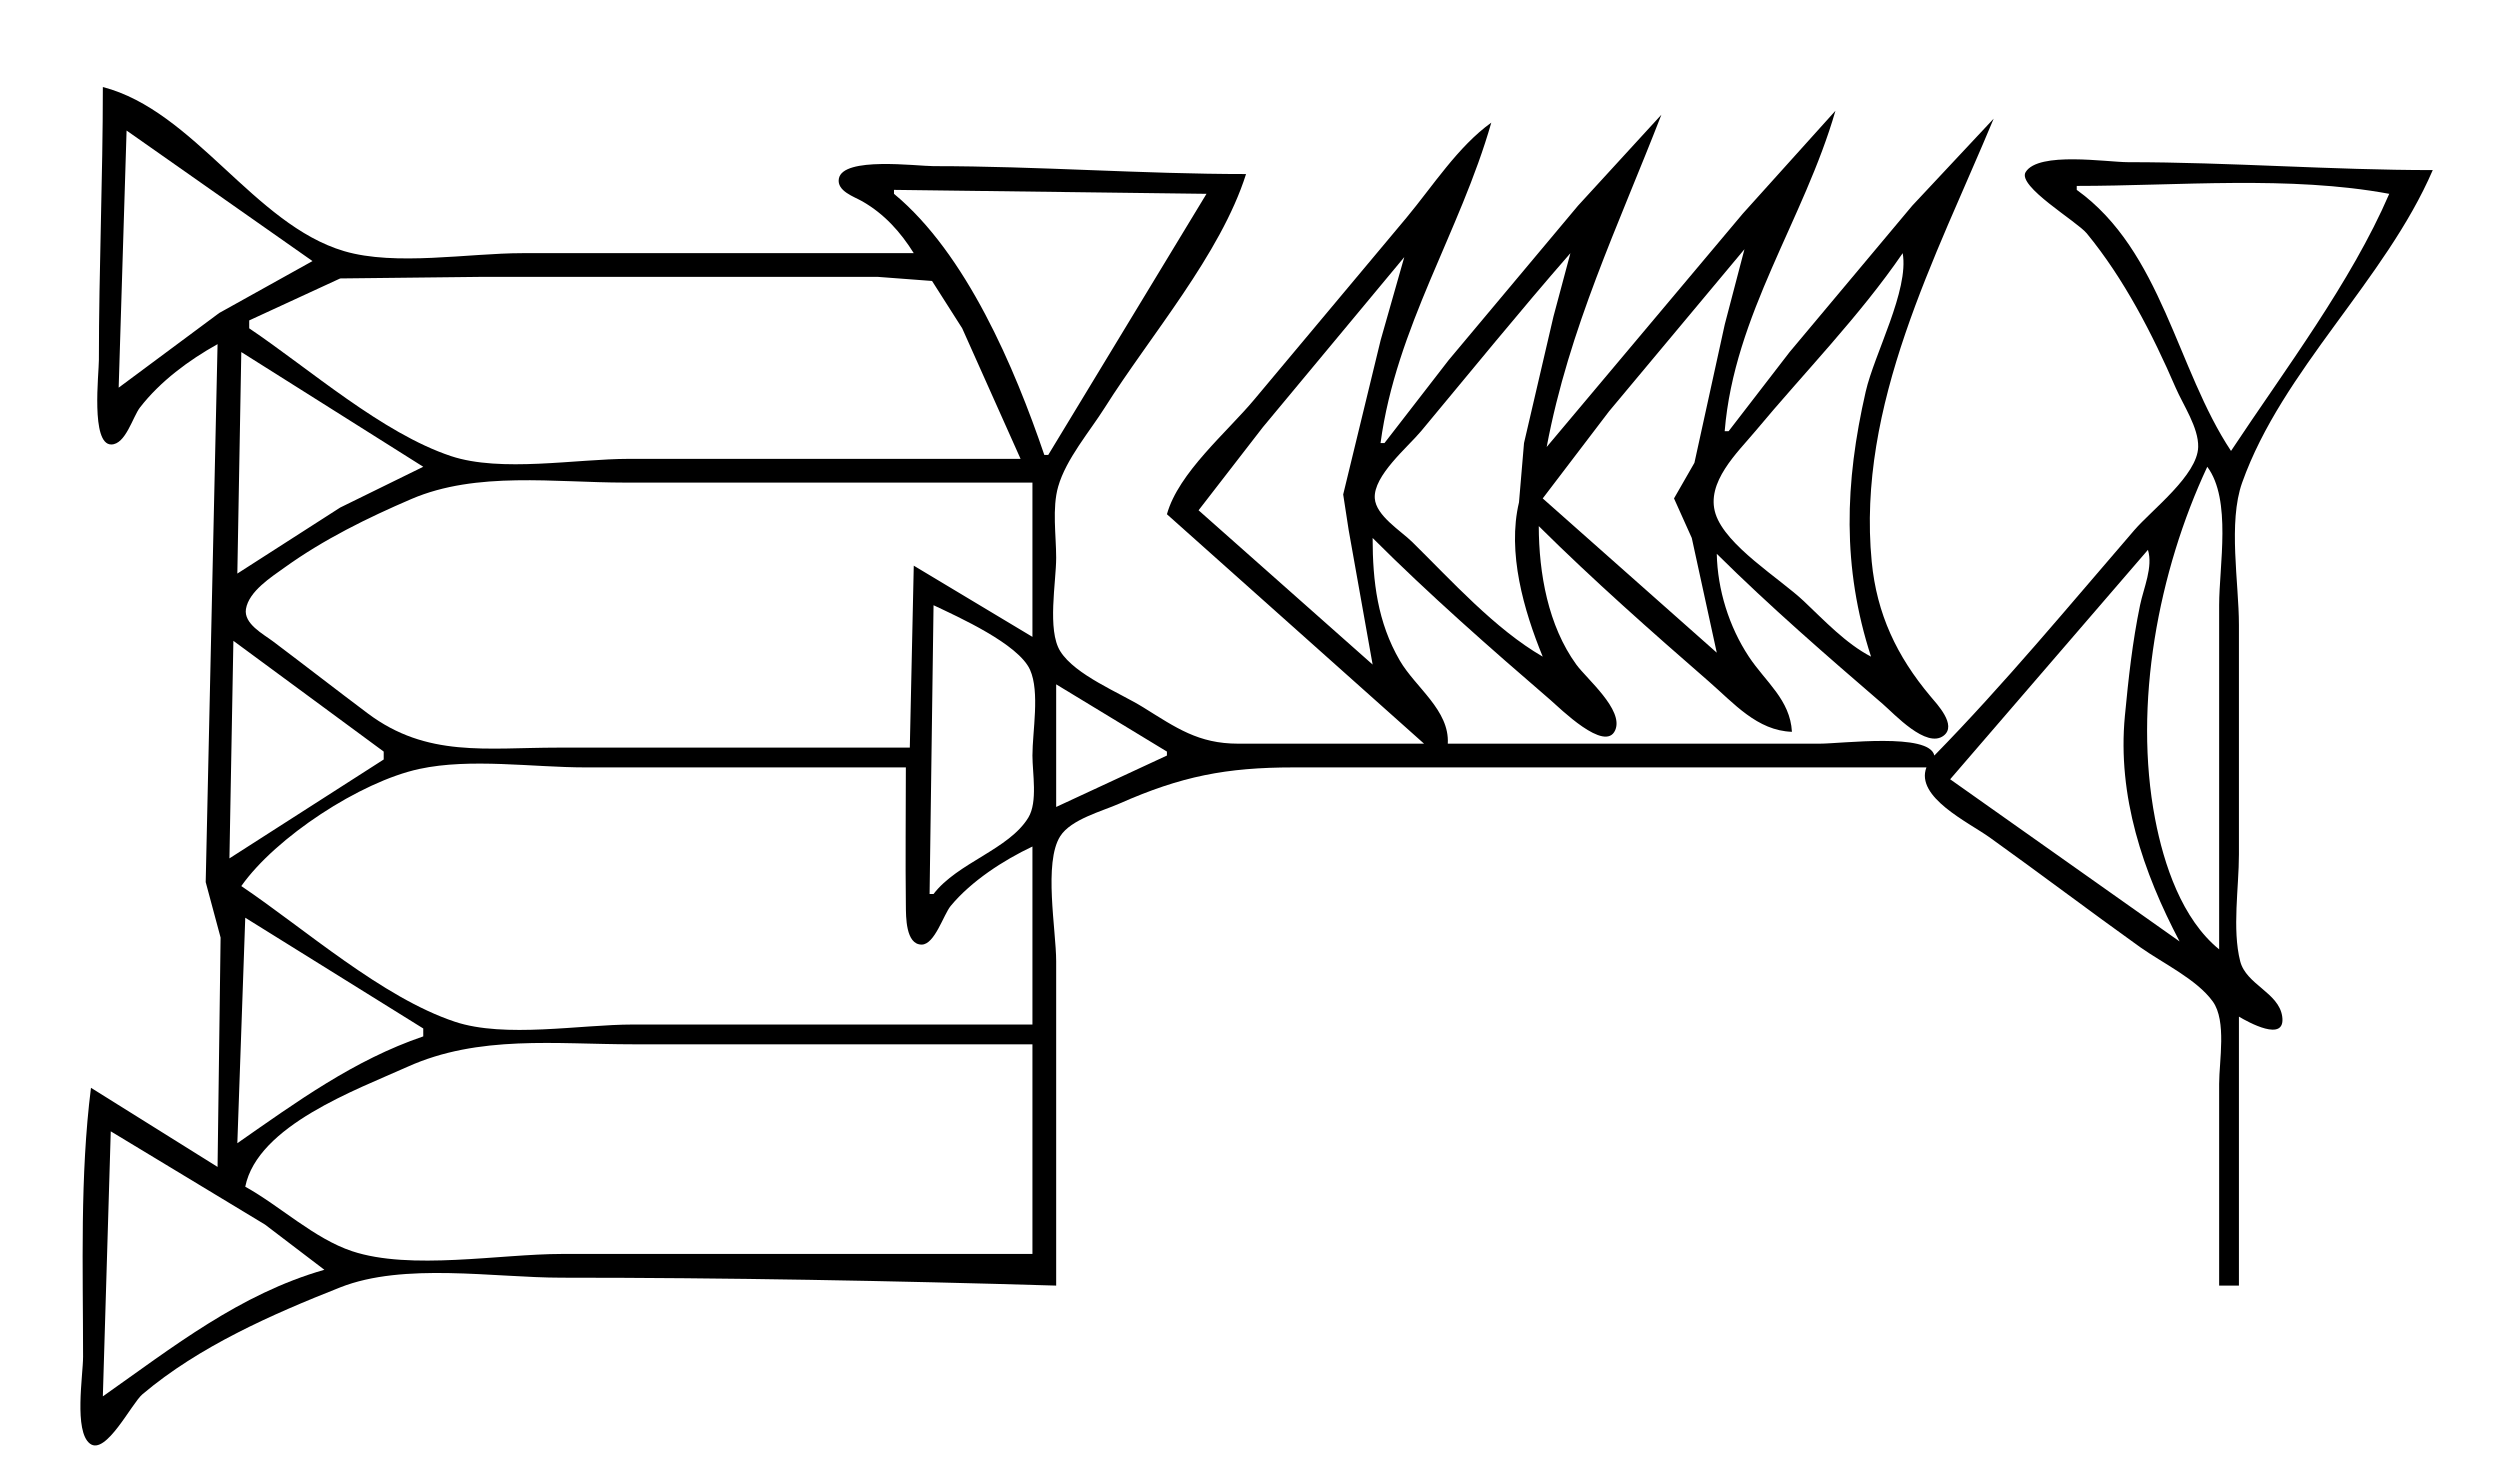 <?xml version="1.0" standalone="yes"?>
<svg xmlns="http://www.w3.org/2000/svg" width="632" height="371">
<path style="fill:#ffffff; stroke:none;" d="M0 0L0 371L632 371L632 0L0 0z"/>
<path style="fill:#000000; stroke:none;" d="M26 22C26 45.011 25 67.948 25 91C25 94.479 22.911 112.364 28.12 112.364C31.764 112.364 33.555 105.37 35.394 103C40.53 96.38 47.733 91.05 55 87L52.001 223L55.766 237.015L55 295L23 275C20.185 297.275 21 320.534 21 343C21 347.676 18.649 361.838 22.738 364.953C26.767 368.022 33.258 354.794 36.015 352.464C50.308 340.381 68.722 332.277 86 325.45C102.097 319.089 124.861 323 142 323C183.723 323 225.63 323.778 267 325L267 243C267 235.164 263.769 218.066 268.028 211.39C270.755 207.114 278.577 205.095 283 203.14C298.632 196.228 309.975 194 327 194L487 194C484.119 201.531 497.666 207.889 503 211.71C515.744 220.837 528.247 230.303 541 239.421C546.613 243.434 555.35 247.551 559.397 253.184C562.928 258.1 561 268.21 561 274L561 325L566 325L566 257C568.14 258.29 577.925 263.765 576.94 256.941C576.07 250.918 567.819 248.912 566.318 242.996C564.263 234.898 566 224.346 566 216L566 158C566 147.332 563.226 132.086 566.818 122C576.969 93.499 602.988 70.839 615 43C589.308 43 563.709 41 538 41C532.606 41 515.338 38.232 512.086 43.498C509.872 47.085 525.041 55.963 527.535 59C536.951 70.463 544.139 84.433 550 98C551.897 102.39 555.822 108.085 555.701 113C555.524 120.134 543.989 128.89 539.576 134C523.056 153.133 506.685 172.942 489 191C487.747 185.153 465.586 188 460 188L366 188C366.481 179.554 357.846 173.817 353.877 167C348.243 157.327 347 146.972 347 136C361.306 150.297 376.676 163.799 392 177C394.183 178.88 405.842 190.474 408.342 184.551C410.506 179.424 401.124 171.631 398.49 168C391.348 158.154 389.033 144.938 389 133C402.731 146.618 417.409 159.586 432 172.282C438.279 177.745 444.213 184.721 453 185C452.556 176.885 446.336 172.403 442.104 166C437.09 158.413 434.188 149.076 434 140C447.358 153.248 461.745 165.72 476 178C478.867 180.47 487.004 189.359 491.378 185.954C494.763 183.319 489.675 178 487.996 176C479.517 165.897 474.451 155.234 473.17 142C469.338 102.408 489.362 65.159 504 30L483.414 52L452.414 89L437 109L436 109C438.405 79.549 456.097 55.434 464 28L440.586 54L391 113C396.676 82.873 409.041 57.247 420 29L398.92 52L366.247 91L350 112L349 112C352.942 82.724 369.094 58.656 377 31C368.557 37.073 362.217 47.033 355.586 55L317.08 101C310.166 109.287 297.912 119.522 295 130L360 188L313 188C302.932 187.999 297.361 184 289 178.808C283.033 175.103 271.799 170.665 268.028 164.621C264.688 159.269 267 147.175 267 141C267 135.357 265.944 128.461 267.51 123C269.513 116.015 275.467 109.112 279.319 103C290.704 84.936 308.559 64.346 315 44C288.67 44 262.391 42 236 42C231.763 42 213.058 39.52 212.06 45.174C211.506 48.314 215.941 49.718 218.001 50.901C223.557 54.091 227.634 58.619 231 64L132 64C118.482 64 99.959 67.315 87 63.487C64.191 56.749 49.135 28.014 26 22z"/>
<path style="fill:#ffffff; stroke:none;" d="M32 33L30 98L55.424 79.12L79 66L32 33M525 47L525 48C546.548 63.499 550.225 93.256 564 114C577.511 93.582 594.307 71.466 604 49C578.885 44.337 550.54 47 525 47M226 48L226 49C244.27 64.115 256.494 92.95 264 115L265 115L305 49L226 48M441 63L406.753 104L390 126L434 165L427.682 136L423.191 126L428.351 117L436.025 82L441 63M397 64C384.13 78.743 371.776 93.965 359.247 109C355.872 113.05 347.142 120.261 347.546 125.985C347.857 130.393 354.125 134.176 357 137.003C366.93 146.768 377.922 159.018 390 166C385.208 154.317 380.987 139.654 384 127L385.272 112L392.72 80L397 64M481 64C470.151 79.866 456.07 94.22 443.753 109C439.305 114.338 431.129 121.945 433.693 129.91C436.288 137.973 449.93 146.232 456 151.965C461.191 156.867 466.651 162.706 473 166C465.642 143.388 466.363 122.076 471.651 99C473.853 89.392 482.643 73.374 481 64M355 65L319.247 108L303 129L347 168L340.942 134L339.558 125L349.025 86L355 65M63 81L63 83C78.191 93.239 96.626 109.512 114 115.298C126.627 119.503 145.701 116 159 116L258 116L243.247 83L235.621 71.028L222 70L191 70L121 70L86 70.39L63 81M61 89L60 145L86 128.309L107 118L61 89M558 118C545.622 144.462 539.259 178.075 544.805 207C547.024 218.574 551.59 232.334 561 240L561 153C561 143.03 564.203 126.336 558 118M230 189L231 143L261 161L261 122L158 122C140.31 122 120.47 119.077 104 126.15C92.896 130.919 81.84 136.358 72 143.428C68.626 145.853 62.903 149.466 62.176 153.961C61.574 157.681 66.531 160.27 69 162.127C77.032 168.167 84.959 174.343 93 180.373C107.931 191.572 122.96 189 141 189L230 189M543 139L493 197L551 238C541.758 220.434 535.244 201.234 537.17 181C538.066 171.582 539.08 162.285 541.003 153C541.914 148.601 544.327 143.368 543 139M236 153L235 226L236 226C242.059 218.078 255.086 214.742 259.972 206.671C262.364 202.72 261 195.457 261 191C261 184.901 262.906 174.95 260.397 169.329C257.487 162.811 242.296 155.978 236 153M59 162L58 217L97 192L97 190L59 162M267 173L267 204L295 191L295 190L267 173M61 224C77.088 234.853 96.593 252.168 115 258.298C127.627 262.503 146.701 259 160 259L261 259L261 214C253.676 217.465 245.542 222.731 240.34 229.015C238.525 231.207 236.292 238.793 233 238.793C228.923 238.793 229.036 231.633 229.004 229C228.86 217.337 229 205.664 229 194L148 194C134.782 194 118.921 191.597 106 194.39C91.042 197.624 69.692 211.668 61 224M62 232L60 289C74.957 278.588 89.448 267.976 107 262L107 260L62 232M62 300C70.822 304.893 79.421 313.108 89 316.298C103.758 321.213 126.436 317 142 317L261 317L261 264L160 264C140.529 264 121.049 261.558 103 269.694C90.166 275.48 65.126 284.506 62 300M28 286L26 353C43.699 340.545 60.621 327.112 82 321L67 309.576L28 286z"/>
</svg>
